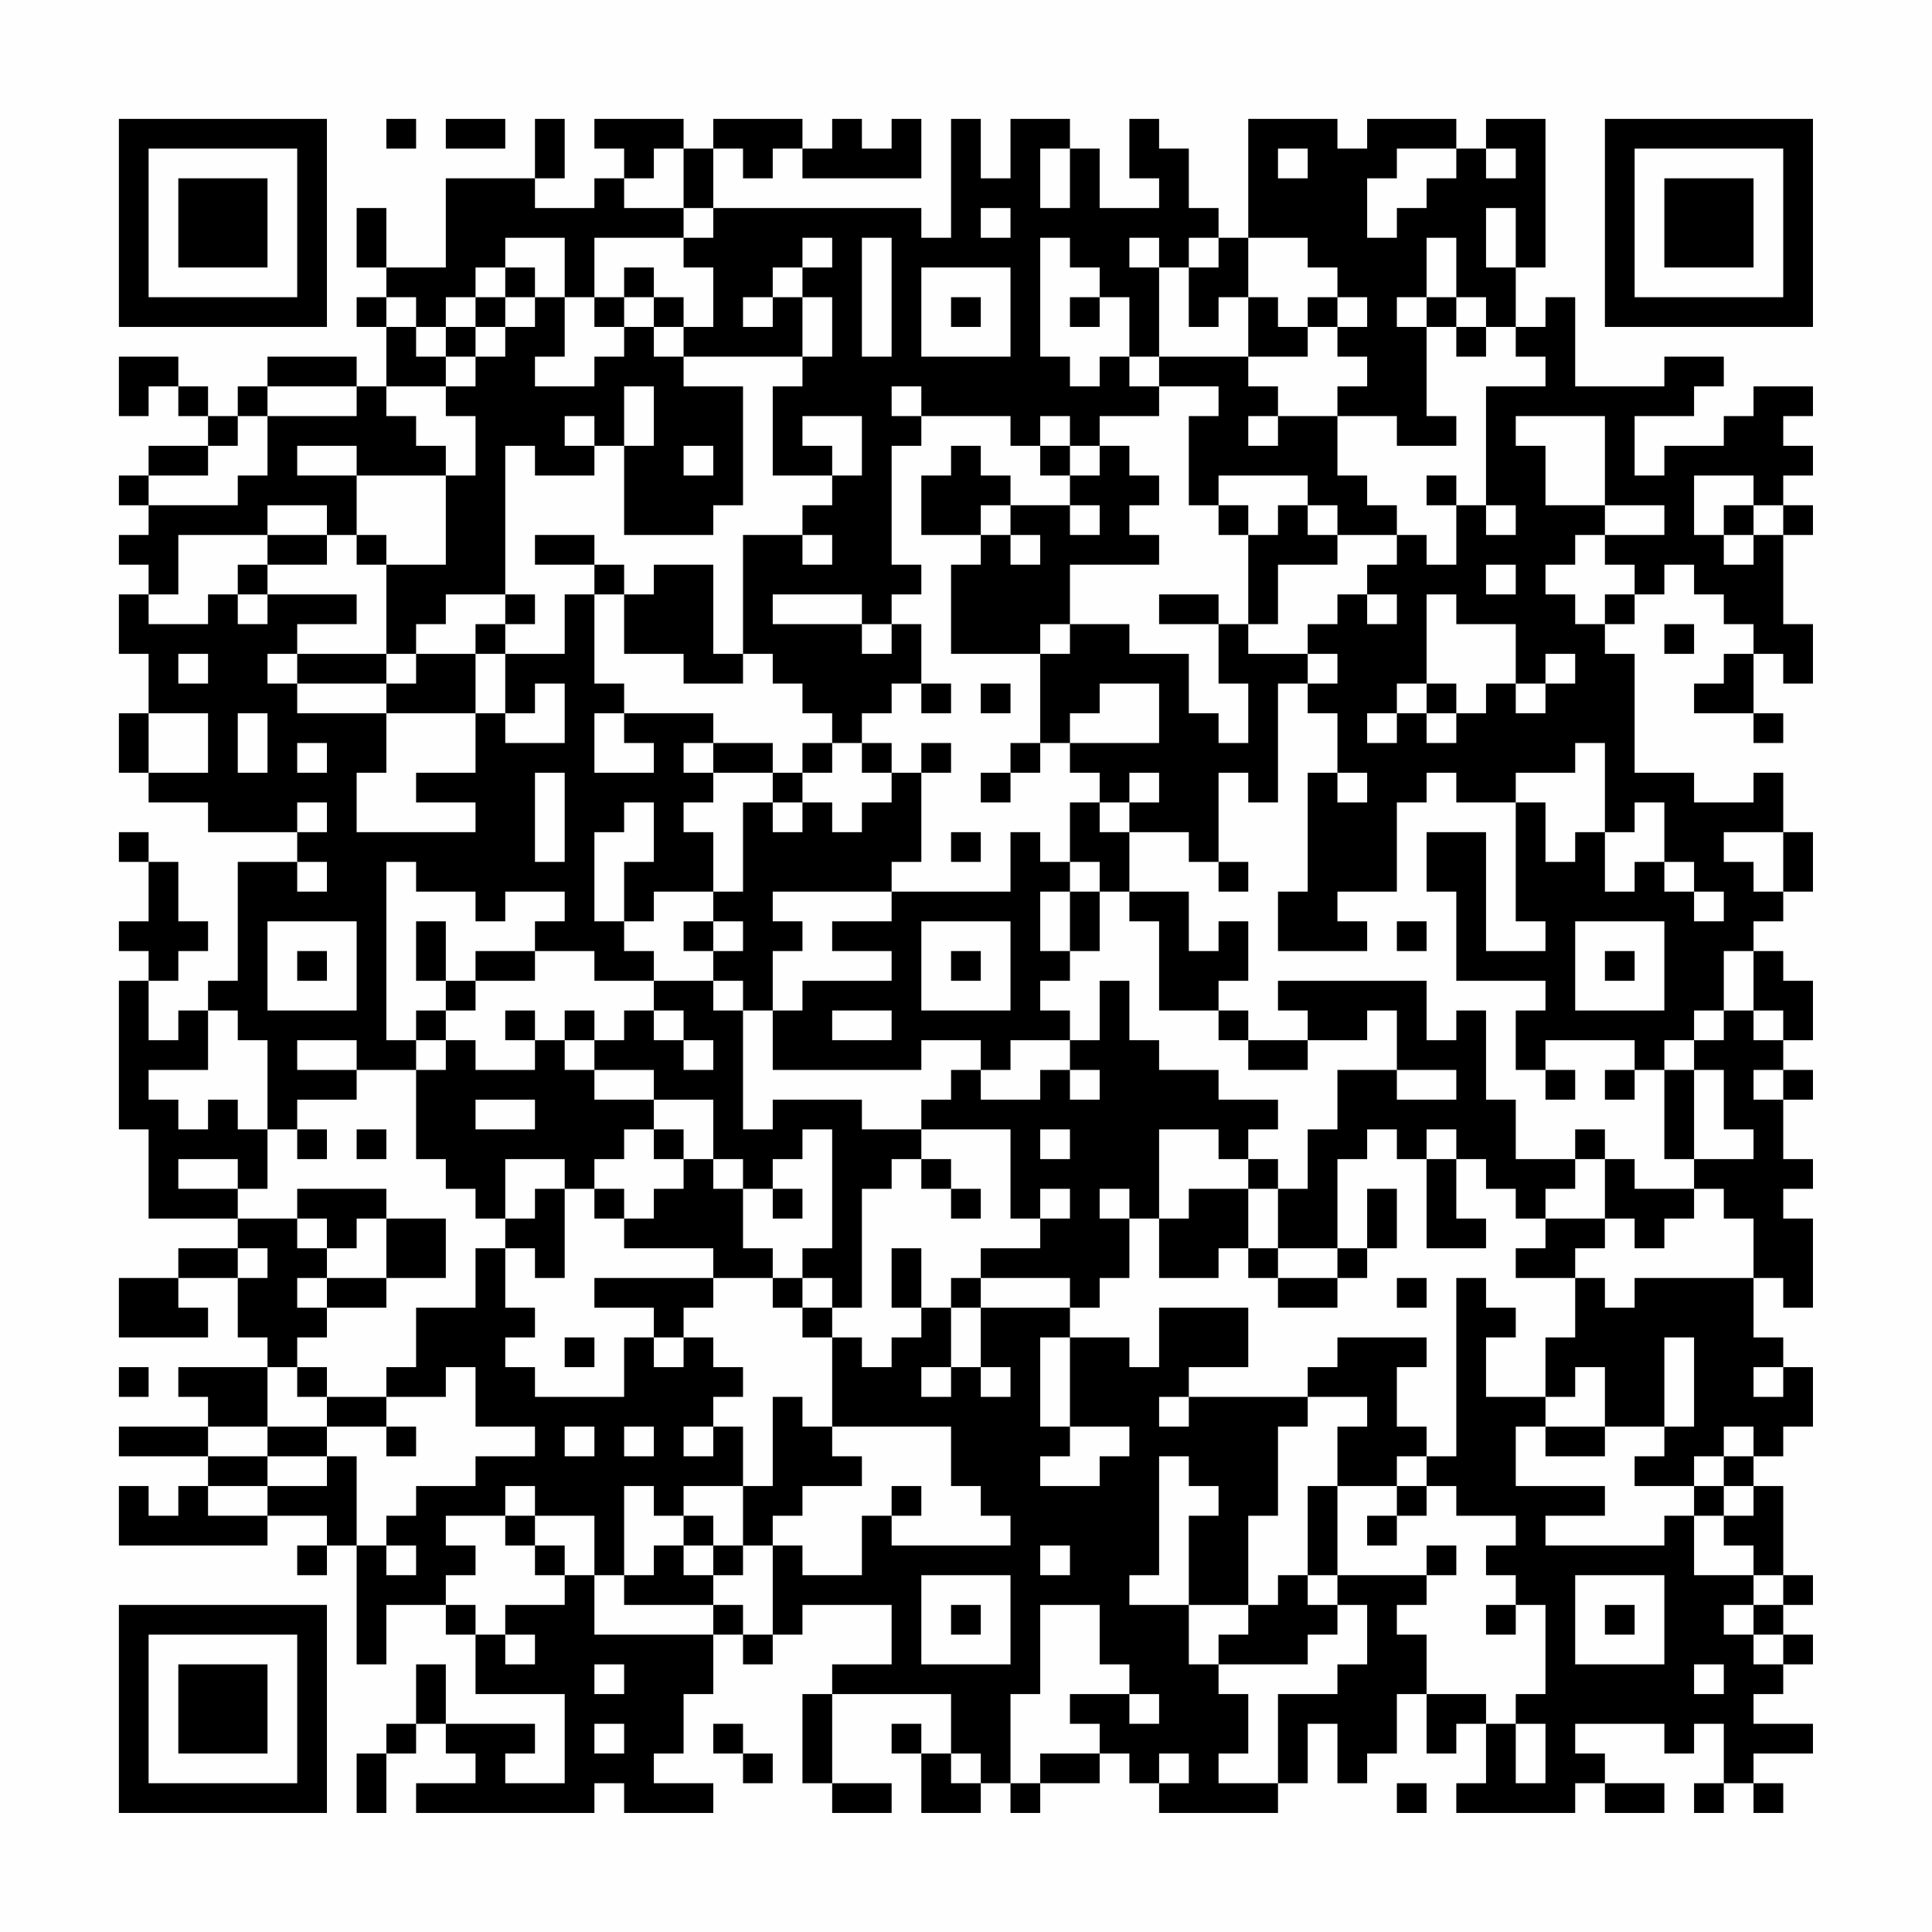 <?xml version="1.0" encoding="UTF-8"?>
<svg xmlns="http://www.w3.org/2000/svg" version="1.1" width="300" height="300" viewBox="0 0 300 300"><rect x="0" y="0" width="300" height="300" fill="#fefefe"/><g transform="scale(4.615)"><g transform="translate(4,4)"><path fill-rule="evenodd" d="M9 0L9 1L10 1L10 0ZM11 0L11 1L13 1L13 0ZM14 0L14 2L11 2L11 5L9 5L9 3L8 3L8 5L9 5L9 6L8 6L8 7L9 7L9 9L8 9L8 8L5 8L5 9L4 9L4 10L3 10L3 9L2 9L2 8L0 8L0 10L1 10L1 9L2 9L2 10L3 10L3 11L1 11L1 12L0 12L0 13L1 13L1 14L0 14L0 15L1 15L1 16L0 16L0 18L1 18L1 20L0 20L0 22L1 22L1 23L3 23L3 24L6 24L6 25L4 25L4 29L3 29L3 30L2 30L2 31L1 31L1 29L2 29L2 28L3 28L3 27L2 27L2 25L1 25L1 24L0 24L0 25L1 25L1 27L0 27L0 28L1 28L1 29L0 29L0 34L1 34L1 37L4 37L4 38L2 38L2 39L0 39L0 41L3 41L3 40L2 40L2 39L4 39L4 41L5 41L5 42L2 42L2 43L3 43L3 44L0 44L0 45L3 45L3 46L2 46L2 47L1 47L1 46L0 46L0 48L5 48L5 47L7 47L7 48L6 48L6 49L7 49L7 48L8 48L8 52L9 52L9 50L11 50L11 51L12 51L12 53L15 53L15 56L13 56L13 55L14 55L14 54L11 54L11 52L10 52L10 54L9 54L9 55L8 55L8 57L9 57L9 55L10 55L10 54L11 54L11 55L12 55L12 56L10 56L10 57L16 57L16 56L17 56L17 57L20 57L20 56L18 56L18 55L19 55L19 53L20 53L20 51L21 51L21 52L22 52L22 51L23 51L23 50L26 50L26 52L24 52L24 53L23 53L23 56L24 56L24 57L26 57L26 56L24 56L24 53L28 53L28 55L27 55L27 54L26 54L26 55L27 55L27 57L29 57L29 56L30 56L30 57L31 57L31 56L33 56L33 55L34 55L34 56L35 56L35 57L39 57L39 56L40 56L40 54L41 54L41 56L42 56L42 55L43 55L43 53L44 53L44 55L45 55L45 54L46 54L46 56L45 56L45 57L49 57L49 56L50 56L50 57L52 57L52 56L50 56L50 55L49 55L49 54L52 54L52 55L53 55L53 54L54 54L54 56L53 56L53 57L54 57L54 56L55 56L55 57L56 57L56 56L55 56L55 55L57 55L57 54L55 54L55 53L56 53L56 52L57 52L57 51L56 51L56 50L57 50L57 49L56 49L56 46L55 46L55 45L56 45L56 44L57 44L57 42L56 42L56 41L55 41L55 39L56 39L56 40L57 40L57 37L56 37L56 36L57 36L57 35L56 35L56 33L57 33L57 32L56 32L56 31L57 31L57 29L56 29L56 28L55 28L55 27L56 27L56 26L57 26L57 24L56 24L56 22L55 22L55 23L53 23L53 22L51 22L51 18L50 18L50 17L51 17L51 16L52 16L52 15L53 15L53 16L54 16L54 17L55 17L55 18L54 18L54 19L53 19L53 20L55 20L55 21L56 21L56 20L55 20L55 18L56 18L56 19L57 19L57 17L56 17L56 14L57 14L57 13L56 13L56 12L57 12L57 11L56 11L56 10L57 10L57 9L55 9L55 10L54 10L54 11L52 11L52 12L51 12L51 10L53 10L53 9L54 9L54 8L52 8L52 9L49 9L49 6L48 6L48 7L47 7L47 5L48 5L48 0L46 0L46 1L45 1L45 0L42 0L42 1L41 1L41 0L38 0L38 4L37 4L37 3L36 3L36 1L35 1L35 0L34 0L34 2L35 2L35 3L33 3L33 1L32 1L32 0L30 0L30 2L29 2L29 0L28 0L28 4L27 4L27 3L20 3L20 1L21 1L21 2L22 2L22 1L23 1L23 2L27 2L27 0L26 0L26 1L25 1L25 0L24 0L24 1L23 1L23 0L20 0L20 1L19 1L19 0L16 0L16 1L17 1L17 2L16 2L16 3L14 3L14 2L15 2L15 0ZM18 1L18 2L17 2L17 3L19 3L19 4L16 4L16 6L15 6L15 4L13 4L13 5L12 5L12 6L11 6L11 7L10 7L10 6L9 6L9 7L10 7L10 8L11 8L11 9L9 9L9 10L10 10L10 11L11 11L11 12L8 12L8 11L6 11L6 12L8 12L8 14L7 14L7 13L5 13L5 14L2 14L2 16L1 16L1 17L3 17L3 16L4 16L4 17L5 17L5 16L8 16L8 17L6 17L6 18L5 18L5 19L6 19L6 20L9 20L9 22L8 22L8 24L12 24L12 23L10 23L10 22L12 22L12 20L13 20L13 21L15 21L15 19L14 19L14 20L13 20L13 18L15 18L15 16L16 16L16 19L17 19L17 20L16 20L16 22L18 22L18 21L17 21L17 20L20 20L20 21L19 21L19 22L20 22L20 23L19 23L19 24L20 24L20 26L18 26L18 27L17 27L17 25L18 25L18 23L17 23L17 24L16 24L16 27L17 27L17 28L18 28L18 29L16 29L16 28L14 28L14 27L15 27L15 26L13 26L13 27L12 27L12 26L10 26L10 25L9 25L9 31L10 31L10 32L8 32L8 31L6 31L6 32L8 32L8 33L6 33L6 34L5 34L5 31L4 31L4 30L3 30L3 32L1 32L1 33L2 33L2 34L3 34L3 33L4 33L4 34L5 34L5 36L4 36L4 35L2 35L2 36L4 36L4 37L6 37L6 38L7 38L7 39L6 39L6 40L7 40L7 41L6 41L6 42L5 42L5 44L3 44L3 45L5 45L5 46L3 46L3 47L5 47L5 46L7 46L7 45L8 45L8 48L9 48L9 49L10 49L10 48L9 48L9 47L10 47L10 46L12 46L12 45L14 45L14 44L12 44L12 42L11 42L11 43L9 43L9 42L10 42L10 40L12 40L12 38L13 38L13 40L14 40L14 41L13 41L13 42L14 42L14 43L17 43L17 41L18 41L18 42L19 42L19 41L20 41L20 42L21 42L21 43L20 43L20 44L19 44L19 45L20 45L20 44L21 44L21 46L19 46L19 47L18 47L18 46L17 46L17 49L16 49L16 47L14 47L14 46L13 46L13 47L11 47L11 48L12 48L12 49L11 49L11 50L12 50L12 51L13 51L13 52L14 52L14 51L13 51L13 50L15 50L15 49L16 49L16 51L20 51L20 50L21 50L21 51L22 51L22 48L23 48L23 49L25 49L25 47L26 47L26 48L30 48L30 47L29 47L29 46L28 46L28 44L24 44L24 41L25 41L25 42L26 42L26 41L27 41L27 40L28 40L28 42L27 42L27 43L28 43L28 42L29 42L29 43L30 43L30 42L29 42L29 40L32 40L32 41L31 41L31 44L32 44L32 45L31 45L31 46L33 46L33 45L34 45L34 44L32 44L32 41L34 41L34 42L35 42L35 40L38 40L38 42L36 42L36 43L35 43L35 44L36 44L36 43L40 43L40 44L39 44L39 47L38 47L38 50L36 50L36 47L37 47L37 46L36 46L36 45L35 45L35 49L34 49L34 50L36 50L36 52L37 52L37 53L38 53L38 55L37 55L37 56L39 56L39 53L41 53L41 52L42 52L42 50L41 50L41 49L44 49L44 50L43 50L43 51L44 51L44 53L46 53L46 54L47 54L47 56L48 56L48 54L47 54L47 53L48 53L48 50L47 50L47 49L46 49L46 48L47 48L47 47L45 47L45 46L44 46L44 45L45 45L45 39L46 39L46 40L47 40L47 41L46 41L46 43L48 43L48 44L47 44L47 46L50 46L50 47L48 47L48 48L52 48L52 47L53 47L53 49L55 49L55 50L54 50L54 51L55 51L55 52L56 52L56 51L55 51L55 50L56 50L56 49L55 49L55 48L54 48L54 47L55 47L55 46L54 46L54 45L55 45L55 44L54 44L54 45L53 45L53 46L51 46L51 45L52 45L52 44L53 44L53 41L52 41L52 44L50 44L50 42L49 42L49 43L48 43L48 41L49 41L49 39L50 39L50 40L51 40L51 39L55 39L55 37L54 37L54 36L53 36L53 35L55 35L55 34L54 34L54 32L53 32L53 31L54 31L54 30L55 30L55 31L56 31L56 30L55 30L55 28L54 28L54 30L53 30L53 31L52 31L52 32L51 32L51 31L48 31L48 32L47 32L47 30L48 30L48 29L45 29L45 26L44 26L44 24L46 24L46 28L48 28L48 27L47 27L47 23L48 23L48 25L49 25L49 24L50 24L50 26L51 26L51 25L52 25L52 26L53 26L53 27L54 27L54 26L53 26L53 25L52 25L52 23L51 23L51 24L50 24L50 21L49 21L49 22L47 22L47 23L45 23L45 22L44 22L44 23L43 23L43 26L41 26L41 27L42 27L42 28L39 28L39 26L40 26L40 22L41 22L41 23L42 23L42 22L41 22L41 20L40 20L40 19L41 19L41 18L40 18L40 17L41 17L41 16L42 16L42 17L43 17L43 16L42 16L42 15L43 15L43 14L44 14L44 15L45 15L45 13L46 13L46 14L47 14L47 13L46 13L46 9L48 9L48 8L47 8L47 7L46 7L46 6L45 6L45 4L44 4L44 6L43 6L43 7L44 7L44 10L45 10L45 11L43 11L43 10L41 10L41 9L42 9L42 8L41 8L41 7L42 7L42 6L41 6L41 5L40 5L40 4L38 4L38 6L37 6L37 7L36 7L36 5L37 5L37 4L36 4L36 5L35 5L35 4L34 4L34 5L35 5L35 8L34 8L34 6L33 6L33 5L32 5L32 4L31 4L31 8L32 8L32 9L33 9L33 8L34 8L34 9L35 9L35 10L33 10L33 11L32 11L32 10L31 10L31 11L30 11L30 10L27 10L27 9L26 9L26 10L27 10L27 11L26 11L26 15L27 15L27 16L26 16L26 17L25 17L25 16L22 16L22 17L25 17L25 18L26 18L26 17L27 17L27 19L26 19L26 20L25 20L25 21L24 21L24 20L23 20L23 19L22 19L22 18L21 18L21 14L23 14L23 15L24 15L24 14L23 14L23 13L24 13L24 12L25 12L25 10L23 10L23 11L24 11L24 12L22 12L22 9L23 9L23 8L24 8L24 6L23 6L23 5L24 5L24 4L23 4L23 5L22 5L22 6L21 6L21 7L22 7L22 6L23 6L23 8L19 8L19 7L20 7L20 5L19 5L19 4L20 4L20 3L19 3L19 1ZM31 1L31 3L32 3L32 1ZM39 1L39 2L40 2L40 1ZM43 1L43 2L42 2L42 4L43 4L43 3L44 3L44 2L45 2L45 1ZM46 1L46 2L47 2L47 1ZM29 3L29 4L30 4L30 3ZM46 3L46 5L47 5L47 3ZM25 4L25 8L26 8L26 4ZM13 5L13 6L12 6L12 7L11 7L11 8L12 8L12 9L11 9L11 10L12 10L12 12L11 12L11 15L9 15L9 14L8 14L8 15L9 15L9 18L6 18L6 19L9 19L9 20L12 20L12 18L13 18L13 17L14 17L14 16L13 16L13 11L14 11L14 12L16 12L16 11L17 11L17 14L20 14L20 13L21 13L21 9L19 9L19 8L18 8L18 7L19 7L19 6L18 6L18 5L17 5L17 6L16 6L16 7L17 7L17 8L16 8L16 9L14 9L14 8L15 8L15 6L14 6L14 5ZM27 5L27 8L30 8L30 5ZM13 6L13 7L12 7L12 8L13 8L13 7L14 7L14 6ZM17 6L17 7L18 7L18 6ZM28 6L28 7L29 7L29 6ZM32 6L32 7L33 7L33 6ZM38 6L38 8L35 8L35 9L37 9L37 10L36 10L36 13L37 13L37 14L38 14L38 17L37 17L37 16L35 16L35 17L37 17L37 19L38 19L38 21L37 21L37 20L36 20L36 18L34 18L34 17L32 17L32 15L35 15L35 14L34 14L34 13L35 13L35 12L34 12L34 11L33 11L33 12L32 12L32 11L31 11L31 12L32 12L32 13L30 13L30 12L29 12L29 11L28 11L28 12L27 12L27 14L29 14L29 15L28 15L28 18L31 18L31 21L30 21L30 22L29 22L29 23L30 23L30 22L31 22L31 21L32 21L32 22L33 22L33 23L32 23L32 25L31 25L31 24L30 24L30 26L26 26L26 25L27 25L27 22L28 22L28 21L27 21L27 22L26 22L26 21L25 21L25 22L26 22L26 23L25 23L25 24L24 24L24 23L23 23L23 22L24 22L24 21L23 21L23 22L22 22L22 21L20 21L20 22L22 22L22 23L21 23L21 26L20 26L20 27L19 27L19 28L20 28L20 29L18 29L18 30L17 30L17 31L16 31L16 30L15 30L15 31L14 31L14 30L13 30L13 31L14 31L14 32L12 32L12 31L11 31L11 30L12 30L12 29L14 29L14 28L12 28L12 29L11 29L11 27L10 27L10 29L11 29L11 30L10 30L10 31L11 31L11 32L10 32L10 35L11 35L11 36L12 36L12 37L13 37L13 38L14 38L14 39L15 39L15 36L16 36L16 37L17 37L17 38L20 38L20 39L16 39L16 40L18 40L18 41L19 41L19 40L20 40L20 39L22 39L22 40L23 40L23 41L24 41L24 40L25 40L25 36L26 36L26 35L27 35L27 36L28 36L28 37L29 37L29 36L28 36L28 35L27 35L27 34L30 34L30 37L31 37L31 38L29 38L29 39L28 39L28 40L29 40L29 39L32 39L32 40L33 40L33 39L34 39L34 37L35 37L35 39L37 39L37 38L38 38L38 39L39 39L39 40L41 40L41 39L42 39L42 38L43 38L43 36L42 36L42 38L41 38L41 35L42 35L42 34L43 34L43 35L44 35L44 38L46 38L46 37L45 37L45 35L46 35L46 36L47 36L47 37L48 37L48 38L47 38L47 39L49 39L49 38L50 38L50 37L51 37L51 38L52 38L52 37L53 37L53 36L51 36L51 35L50 35L50 34L49 34L49 35L47 35L47 33L46 33L46 30L45 30L45 31L44 31L44 29L39 29L39 30L40 30L40 31L38 31L38 30L37 30L37 29L38 29L38 27L37 27L37 28L36 28L36 26L34 26L34 24L36 24L36 25L37 25L37 26L38 26L38 25L37 25L37 22L38 22L38 23L39 23L39 19L40 19L40 18L38 18L38 17L39 17L39 15L41 15L41 14L43 14L43 13L42 13L42 12L41 12L41 10L39 10L39 9L38 9L38 8L40 8L40 7L41 7L41 6L40 6L40 7L39 7L39 6ZM44 6L44 7L45 7L45 8L46 8L46 7L45 7L45 6ZM5 9L5 10L4 10L4 11L3 11L3 12L1 12L1 13L4 13L4 12L5 12L5 10L8 10L8 9ZM17 9L17 11L18 11L18 9ZM15 10L15 11L16 11L16 10ZM38 10L38 11L39 11L39 10ZM47 10L47 11L48 11L48 13L50 13L50 14L49 14L49 15L48 15L48 16L49 16L49 17L50 17L50 16L51 16L51 15L50 15L50 14L52 14L52 13L50 13L50 10ZM19 11L19 12L20 12L20 11ZM37 12L37 13L38 13L38 14L39 14L39 13L40 13L40 14L41 14L41 13L40 13L40 12ZM44 12L44 13L45 13L45 12ZM53 12L53 14L54 14L54 15L55 15L55 14L56 14L56 13L55 13L55 12ZM29 13L29 14L30 14L30 15L31 15L31 14L30 14L30 13ZM32 13L32 14L33 14L33 13ZM54 13L54 14L55 14L55 13ZM5 14L5 15L4 15L4 16L5 16L5 15L7 15L7 14ZM14 14L14 15L16 15L16 16L17 16L17 18L19 18L19 19L21 19L21 18L20 18L20 15L18 15L18 16L17 16L17 15L16 15L16 14ZM46 15L46 16L47 16L47 15ZM11 16L11 17L10 17L10 18L9 18L9 19L10 19L10 18L12 18L12 17L13 17L13 16ZM44 16L44 19L43 19L43 20L42 20L42 21L43 21L43 20L44 20L44 21L45 21L45 20L46 20L46 19L47 19L47 20L48 20L48 19L49 19L49 18L48 18L48 19L47 19L47 17L45 17L45 16ZM31 17L31 18L32 18L32 17ZM52 17L52 18L53 18L53 17ZM2 18L2 19L3 19L3 18ZM27 19L27 20L28 20L28 19ZM29 19L29 20L30 20L30 19ZM33 19L33 20L32 20L32 21L35 21L35 19ZM44 19L44 20L45 20L45 19ZM1 20L1 22L3 22L3 20ZM4 20L4 22L5 22L5 20ZM6 21L6 22L7 22L7 21ZM14 22L14 25L15 25L15 22ZM34 22L34 23L33 23L33 24L34 24L34 23L35 23L35 22ZM6 23L6 24L7 24L7 23ZM22 23L22 24L23 24L23 23ZM28 24L28 25L29 25L29 24ZM54 24L54 25L55 25L55 26L56 26L56 24ZM6 25L6 26L7 26L7 25ZM32 25L32 26L31 26L31 28L32 28L32 29L31 29L31 30L32 30L32 31L30 31L30 32L29 32L29 31L27 31L27 32L22 32L22 30L23 30L23 29L26 29L26 28L24 28L24 27L26 27L26 26L22 26L22 27L23 27L23 28L22 28L22 30L21 30L21 29L20 29L20 30L21 30L21 34L22 34L22 33L25 33L25 34L27 34L27 33L28 33L28 32L29 32L29 33L31 33L31 32L32 32L32 33L33 33L33 32L32 32L32 31L33 31L33 29L34 29L34 31L35 31L35 32L37 32L37 33L39 33L39 34L38 34L38 35L37 35L37 34L35 34L35 37L36 37L36 36L38 36L38 38L39 38L39 39L41 39L41 38L39 38L39 36L40 36L40 34L41 34L41 32L43 32L43 33L45 33L45 32L43 32L43 30L42 30L42 31L40 31L40 32L38 32L38 31L37 31L37 30L35 30L35 27L34 27L34 26L33 26L33 25ZM32 26L32 28L33 28L33 26ZM5 27L5 30L8 30L8 27ZM20 27L20 28L21 28L21 27ZM27 27L27 30L30 30L30 27ZM43 27L43 28L44 28L44 27ZM49 27L49 30L52 30L52 27ZM6 28L6 29L7 29L7 28ZM28 28L28 29L29 29L29 28ZM50 28L50 29L51 29L51 28ZM18 30L18 31L19 31L19 32L20 32L20 31L19 31L19 30ZM24 30L24 31L26 31L26 30ZM15 31L15 32L16 32L16 33L18 33L18 34L17 34L17 35L16 35L16 36L17 36L17 37L18 37L18 36L19 36L19 35L20 35L20 36L21 36L21 38L22 38L22 39L23 39L23 40L24 40L24 39L23 39L23 38L24 38L24 34L23 34L23 35L22 35L22 36L21 36L21 35L20 35L20 33L18 33L18 32L16 32L16 31ZM48 32L48 33L49 33L49 32ZM50 32L50 33L51 33L51 32ZM52 32L52 35L53 35L53 32ZM55 32L55 33L56 33L56 32ZM12 33L12 34L14 34L14 33ZM6 34L6 35L7 35L7 34ZM8 34L8 35L9 35L9 34ZM18 34L18 35L19 35L19 34ZM31 34L31 35L32 35L32 34ZM44 34L44 35L45 35L45 34ZM13 35L13 37L14 37L14 36L15 36L15 35ZM38 35L38 36L39 36L39 35ZM49 35L49 36L48 36L48 37L50 37L50 35ZM6 36L6 37L7 37L7 38L8 38L8 37L9 37L9 39L7 39L7 40L9 40L9 39L11 39L11 37L9 37L9 36ZM22 36L22 37L23 37L23 36ZM31 36L31 37L32 37L32 36ZM33 36L33 37L34 37L34 36ZM4 38L4 39L5 39L5 38ZM26 38L26 40L27 40L27 38ZM43 39L43 40L44 40L44 39ZM15 41L15 42L16 42L16 41ZM41 41L41 42L40 42L40 43L42 43L42 44L41 44L41 46L40 46L40 49L39 49L39 50L38 50L38 51L37 51L37 52L40 52L40 51L41 51L41 50L40 50L40 49L41 49L41 46L43 46L43 47L42 47L42 48L43 48L43 47L44 47L44 46L43 46L43 45L44 45L44 44L43 44L43 42L44 42L44 41ZM0 42L0 43L1 43L1 42ZM6 42L6 43L7 43L7 44L5 44L5 45L7 45L7 44L9 44L9 45L10 45L10 44L9 44L9 43L7 43L7 42ZM55 42L55 43L56 43L56 42ZM22 43L22 46L21 46L21 48L20 48L20 47L19 47L19 48L18 48L18 49L17 49L17 50L20 50L20 49L21 49L21 48L22 48L22 47L23 47L23 46L25 46L25 45L24 45L24 44L23 44L23 43ZM15 44L15 45L16 45L16 44ZM17 44L17 45L18 45L18 44ZM48 44L48 45L50 45L50 44ZM26 46L26 47L27 47L27 46ZM53 46L53 47L54 47L54 46ZM13 47L13 48L14 48L14 49L15 49L15 48L14 48L14 47ZM19 48L19 49L20 49L20 48ZM31 48L31 49L32 49L32 48ZM44 48L44 49L45 49L45 48ZM27 49L27 52L30 52L30 49ZM49 49L49 52L52 52L52 49ZM28 50L28 51L29 51L29 50ZM31 50L31 53L30 53L30 56L31 56L31 55L33 55L33 54L32 54L32 53L34 53L34 54L35 54L35 53L34 53L34 52L33 52L33 50ZM46 50L46 51L47 51L47 50ZM50 50L50 51L51 51L51 50ZM16 52L16 53L17 53L17 52ZM53 52L53 53L54 53L54 52ZM16 54L16 55L17 55L17 54ZM20 54L20 55L21 55L21 56L22 56L22 55L21 55L21 54ZM28 55L28 56L29 56L29 55ZM35 55L35 56L36 56L36 55ZM43 56L43 57L44 57L44 56ZM0 0L0 7L7 7L7 0ZM1 1L1 6L6 6L6 1ZM2 2L2 5L5 5L5 2ZM50 0L50 7L57 7L57 0ZM51 1L51 6L56 6L56 1ZM52 2L52 5L55 5L55 2ZM0 50L0 57L7 57L7 50ZM1 51L1 56L6 56L6 51ZM2 52L2 55L5 55L5 52Z" fill="#000000"/></g></g></svg>
